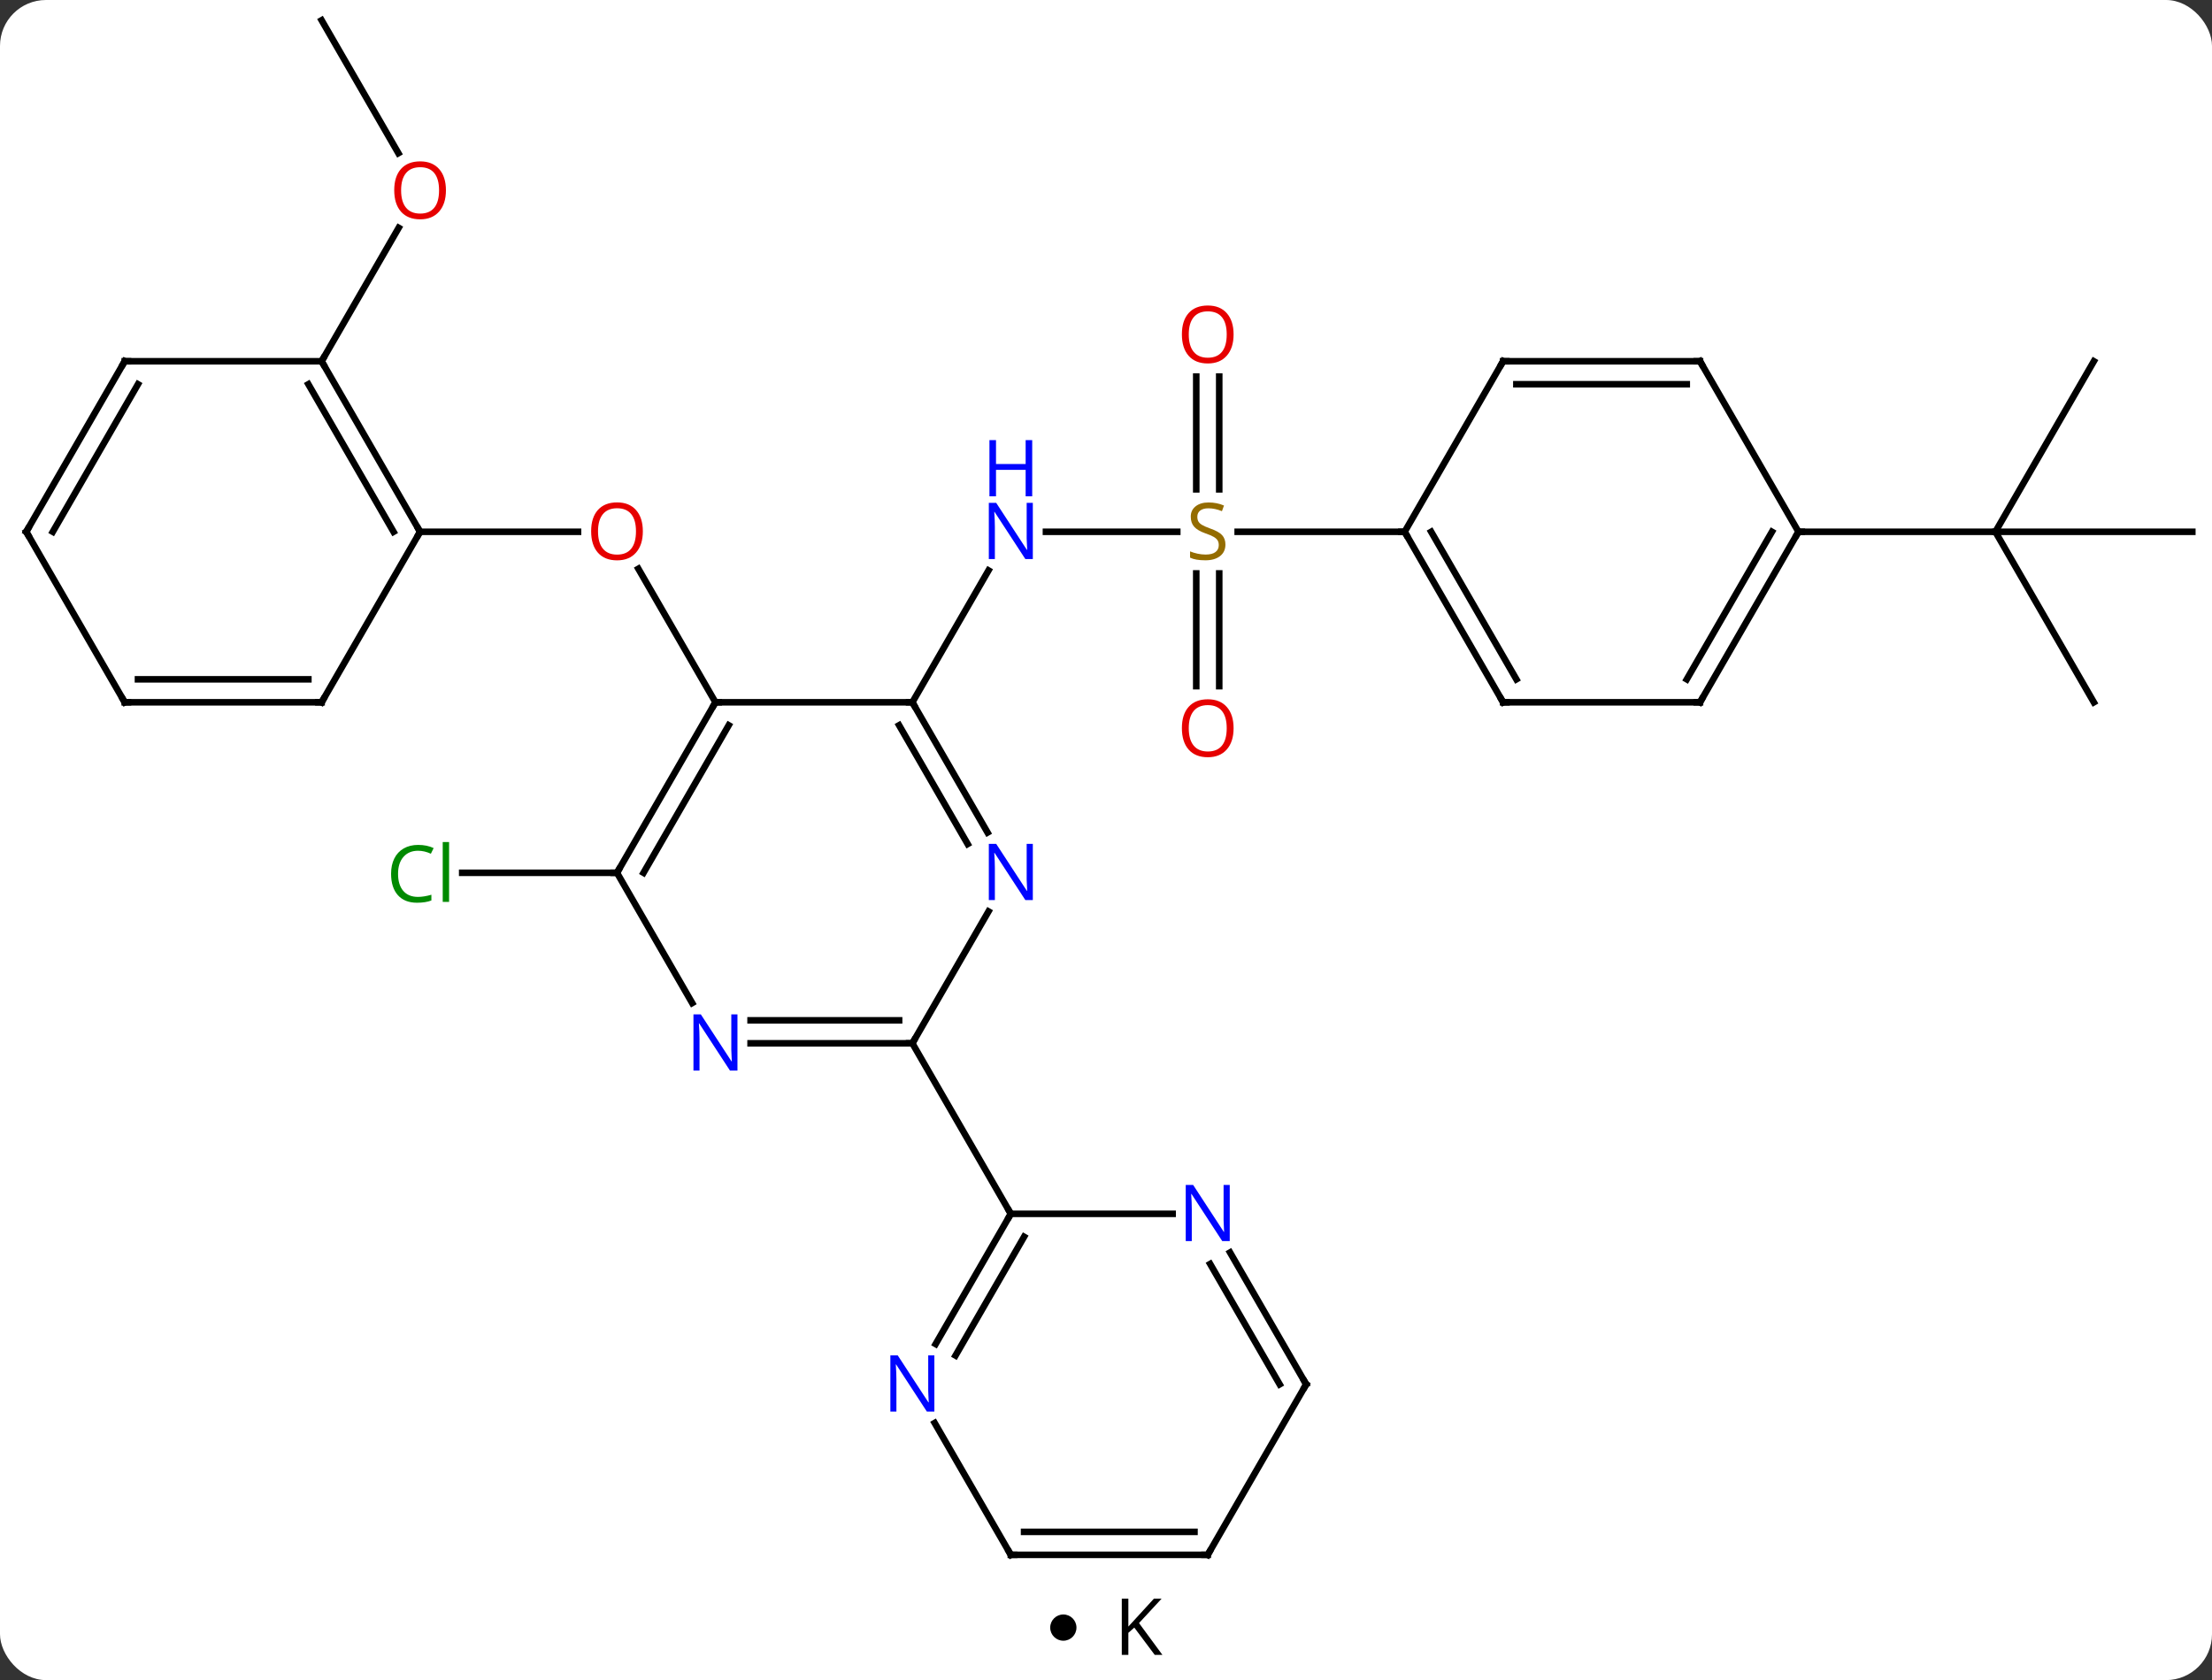<svg width="337" viewBox="0 0 337 256" style="fill-opacity:1; color-rendering:auto; color-interpolation:auto; text-rendering:auto; stroke:black; stroke-linecap:square; stroke-miterlimit:10; shape-rendering:auto; stroke-opacity:1; fill:black; stroke-dasharray:none; font-weight:normal; stroke-width:1; font-family:'Open Sans'; font-style:normal; stroke-linejoin:miter; font-size:12; stroke-dashoffset:0; image-rendering:auto;" height="256" class="cas-substance-image" xmlns:xlink="http://www.w3.org/1999/xlink" xmlns="http://www.w3.org/2000/svg"><rect x="0" y="0" width="337" height="256" fill="#333333" stroke="none"/><svg class="cas-substance-single-component"><rect y="0" x="0" width="337" stroke="none" ry="7" rx="7" height="256" fill="white" class="cas-substance-group"/><svg y="0" x="0" width="337" viewBox="0 0 337 241" style="fill:black;" height="241" class="cas-substance-single-component-image"><svg><g><g transform="translate(169,120)" style="text-rendering:geometricPrecision; color-rendering:optimizeQuality; color-interpolation:linearRGB; stroke-linecap:butt; image-rendering:optimizeQuality;"><line y2="-12.99" y1="-33.334" x2="-60" x1="-71.746" style="fill:none;"/><line y2="-38.97" y1="-38.97" x2="-105" x1="-80.938" style="fill:none;"/><line y2="-38.97" y1="-38.97" x2="10.357" x1="-9.648" style="fill:none;"/><line y2="-12.99" y1="-33.082" x2="-30" x1="-18.4" style="fill:none;"/><line y2="-15.447" y1="-32.626" x2="13.25" x1="13.25" style="fill:none;"/><line y2="-15.447" y1="-32.626" x2="16.75" x1="16.75" style="fill:none;"/><line y2="-62.618" y1="-45.439" x2="16.75" x1="16.75" style="fill:none;"/><line y2="-62.618" y1="-45.439" x2="13.25" x1="13.25" style="fill:none;"/><line y2="-38.97" y1="-38.97" x2="45" x1="19.561" style="fill:none;"/><line y2="12.99" y1="12.99" x2="-75" x1="-98.582" style="fill:none;"/><line y2="-116.913" y1="-96.661" x2="-120" x1="-108.307" style="fill:none;"/><line y2="-64.953" y1="-85.285" x2="-120" x1="-108.261" style="fill:none;"/><line y2="-64.953" y1="-38.97" x2="150" x1="135" style="fill:none;"/><line y2="-38.97" y1="-38.97" x2="165" x1="135" style="fill:none;"/><line y2="-12.99" y1="-38.97" x2="150" x1="135" style="fill:none;"/><line y2="-38.97" y1="-38.97" x2="105" x1="135" style="fill:none;"/><line y2="-12.99" y1="-12.99" x2="-30" x1="-60" style="fill:none;"/><line y2="12.99" y1="-12.99" x2="-75" x1="-60" style="fill:none;"/><line y2="12.99" y1="-9.49" x2="-70.959" x1="-57.979" style="fill:none;"/><line y2="6.852" y1="-12.99" x2="-18.544" x1="-30" style="fill:none;"/><line y2="8.602" y1="-9.49" x2="-21.575" x1="-32.021" style="fill:none;"/><line y2="32.832" y1="12.99" x2="-63.544" x1="-75" style="fill:none;"/><line y2="38.97" y1="18.878" x2="-30" x1="-18.4" style="fill:none;"/><line y2="38.97" y1="38.97" x2="-30" x1="-54.648" style="fill:none;"/><line y2="35.47" y1="35.47" x2="-32.021" x1="-54.648" style="fill:none;"/><line y2="64.953" y1="38.97" x2="-15" x1="-30" style="fill:none;"/><line y2="-64.953" y1="-38.97" x2="-120" x1="-105" style="fill:none;"/><line y2="-61.453" y1="-38.97" x2="-122.021" x1="-109.041" style="fill:none;"/><line y2="-12.99" y1="-38.97" x2="-120" x1="-105" style="fill:none;"/><line y2="-64.953" y1="-64.953" x2="-150" x1="-120" style="fill:none;"/><line y2="-12.99" y1="-12.99" x2="-150" x1="-120" style="fill:none;"/><line y2="-16.49" y1="-16.49" x2="-147.979" x1="-122.021" style="fill:none;"/><line y2="-38.97" y1="-64.953" x2="-165" x1="-150" style="fill:none;"/><line y2="-38.97" y1="-61.453" x2="-160.958" x1="-147.979" style="fill:none;"/><line y2="-38.97" y1="-12.99" x2="-165" x1="-150" style="fill:none;"/><line y2="64.953" y1="64.953" x2="9.648" x1="-15" style="fill:none;"/><line y2="84.795" y1="64.953" x2="-26.456" x1="-15" style="fill:none;"/><line y2="86.545" y1="68.453" x2="-23.425" x1="-12.979" style="fill:none;"/><line y2="90.933" y1="70.841" x2="30" x1="18.4" style="fill:none;"/><line y2="90.933" y1="72.591" x2="25.959" x1="15.369" style="fill:none;"/><line y2="116.913" y1="96.821" x2="-15" x1="-26.6" style="fill:none;"/><line y2="116.913" y1="90.933" x2="15" x1="30" style="fill:none;"/><line y2="116.913" y1="116.913" x2="15" x1="-15" style="fill:none;"/><line y2="113.413" y1="113.413" x2="12.979" x1="-12.979" style="fill:none;"/><line y2="-12.99" y1="-38.97" x2="60" x1="45" style="fill:none;"/><line y2="-16.49" y1="-38.97" x2="62.021" x1="49.041" style="fill:none;"/><line y2="-64.953" y1="-38.97" x2="60" x1="45" style="fill:none;"/><line y2="-12.99" y1="-12.99" x2="90" x1="60" style="fill:none;"/><line y2="-64.953" y1="-64.953" x2="90" x1="60" style="fill:none;"/><line y2="-61.453" y1="-61.453" x2="87.979" x1="62.021" style="fill:none;"/><line y2="-38.97" y1="-12.99" x2="105" x1="90" style="fill:none;"/><line y2="-38.97" y1="-16.49" x2="100.959" x1="87.979" style="fill:none;"/><line y2="-38.97" y1="-64.953" x2="105" x1="90" style="fill:none;"/></g><g transform="translate(169,120)" style="fill:rgb(230,0,0); text-rendering:geometricPrecision; color-rendering:optimizeQuality; image-rendering:optimizeQuality; font-family:'Open Sans'; stroke:rgb(230,0,0); color-interpolation:linearRGB;"><path style="stroke:none;" d="M-71.062 -39.04 Q-71.062 -36.978 -72.102 -35.798 Q-73.141 -34.618 -74.984 -34.618 Q-76.875 -34.618 -77.906 -35.782 Q-78.938 -36.947 -78.938 -39.056 Q-78.938 -41.15 -77.906 -42.298 Q-76.875 -43.447 -74.984 -43.447 Q-73.125 -43.447 -72.094 -42.275 Q-71.062 -41.103 -71.062 -39.04 ZM-77.891 -39.04 Q-77.891 -37.306 -77.148 -36.4 Q-76.406 -35.493 -74.984 -35.493 Q-73.562 -35.493 -72.836 -36.392 Q-72.109 -37.29 -72.109 -39.04 Q-72.109 -40.775 -72.836 -41.665 Q-73.562 -42.556 -74.984 -42.556 Q-76.406 -42.556 -77.148 -41.657 Q-77.891 -40.759 -77.891 -39.04 Z"/><path style="fill:rgb(0,5,255); stroke:none;" d="M-11.648 -34.814 L-12.789 -34.814 L-17.477 -42.001 L-17.523 -42.001 Q-17.43 -40.736 -17.43 -39.689 L-17.43 -34.814 L-18.352 -34.814 L-18.352 -43.376 L-17.227 -43.376 L-12.555 -36.22 L-12.508 -36.22 Q-12.508 -36.376 -12.555 -37.236 Q-12.602 -38.095 -12.586 -38.47 L-12.586 -43.376 L-11.648 -43.376 L-11.648 -34.814 Z"/><path style="fill:rgb(0,5,255); stroke:none;" d="M-11.742 -44.376 L-12.742 -44.376 L-12.742 -48.407 L-17.258 -48.407 L-17.258 -44.376 L-18.258 -44.376 L-18.258 -52.939 L-17.258 -52.939 L-17.258 -49.298 L-12.742 -49.298 L-12.742 -52.939 L-11.742 -52.939 L-11.742 -44.376 Z"/><path style="fill:rgb(148,108,0); stroke:none;" d="M17.695 -37.032 Q17.695 -35.907 16.875 -35.267 Q16.055 -34.626 14.648 -34.626 Q13.117 -34.626 12.305 -35.032 L12.305 -35.986 Q12.836 -35.767 13.453 -35.634 Q14.07 -35.501 14.68 -35.501 Q15.68 -35.501 16.18 -35.884 Q16.68 -36.267 16.68 -36.939 Q16.68 -37.376 16.5 -37.665 Q16.32 -37.954 15.906 -38.197 Q15.492 -38.439 14.633 -38.736 Q13.445 -39.157 12.93 -39.743 Q12.414 -40.329 12.414 -41.282 Q12.414 -42.267 13.156 -42.853 Q13.898 -43.439 15.133 -43.439 Q16.398 -43.439 17.477 -42.97 L17.164 -42.111 Q16.102 -42.548 15.102 -42.548 Q14.305 -42.548 13.859 -42.212 Q13.414 -41.876 13.414 -41.267 Q13.414 -40.829 13.578 -40.54 Q13.742 -40.251 14.133 -40.017 Q14.523 -39.782 15.336 -39.486 Q16.68 -39.017 17.188 -38.462 Q17.695 -37.907 17.695 -37.032 Z"/><path style="stroke:none;" d="M18.938 -9.04 Q18.938 -6.978 17.898 -5.798 Q16.859 -4.618 15.016 -4.618 Q13.125 -4.618 12.094 -5.782 Q11.062 -6.947 11.062 -9.056 Q11.062 -11.15 12.094 -12.298 Q13.125 -13.447 15.016 -13.447 Q16.875 -13.447 17.906 -12.275 Q18.938 -11.103 18.938 -9.04 ZM12.109 -9.04 Q12.109 -7.306 12.852 -6.4 Q13.594 -5.493 15.016 -5.493 Q16.438 -5.493 17.164 -6.392 Q17.891 -7.29 17.891 -9.04 Q17.891 -10.775 17.164 -11.665 Q16.438 -12.556 15.016 -12.556 Q13.594 -12.556 12.852 -11.658 Q12.109 -10.759 12.109 -9.04 Z"/><path style="stroke:none;" d="M18.938 -69.04 Q18.938 -66.978 17.898 -65.798 Q16.859 -64.618 15.016 -64.618 Q13.125 -64.618 12.094 -65.782 Q11.062 -66.947 11.062 -69.056 Q11.062 -71.15 12.094 -72.298 Q13.125 -73.447 15.016 -73.447 Q16.875 -73.447 17.906 -72.275 Q18.938 -71.103 18.938 -69.04 ZM12.109 -69.04 Q12.109 -67.306 12.852 -66.4 Q13.594 -65.493 15.016 -65.493 Q16.438 -65.493 17.164 -66.392 Q17.891 -67.29 17.891 -69.04 Q17.891 -70.775 17.164 -71.665 Q16.438 -72.556 15.016 -72.556 Q13.594 -72.556 12.852 -71.657 Q12.109 -70.759 12.109 -69.04 Z"/><path style="fill:rgb(0,138,0); stroke:none;" d="M-105.309 9.631 Q-106.715 9.631 -107.535 10.568 Q-108.356 11.506 -108.356 13.146 Q-108.356 14.818 -107.566 15.74 Q-106.777 16.662 -105.324 16.662 Q-104.418 16.662 -103.277 16.334 L-103.277 17.209 Q-104.168 17.552 -105.465 17.552 Q-107.356 17.552 -108.387 16.396 Q-109.418 15.24 -109.418 13.131 Q-109.418 11.803 -108.926 10.81 Q-108.434 9.818 -107.496 9.279 Q-106.559 8.74 -105.293 8.74 Q-103.949 8.74 -102.934 9.224 L-103.356 10.084 Q-104.34 9.631 -105.309 9.631 ZM-100.582 17.427 L-101.551 17.427 L-101.551 8.303 L-100.582 8.303 L-100.582 17.427 Z"/><path style="stroke:none;" d="M-101.062 -91.003 Q-101.062 -88.941 -102.102 -87.761 Q-103.141 -86.581 -104.984 -86.581 Q-106.875 -86.581 -107.906 -87.746 Q-108.938 -88.91 -108.938 -91.019 Q-108.938 -93.113 -107.906 -94.261 Q-106.875 -95.41 -104.984 -95.41 Q-103.125 -95.41 -102.094 -94.238 Q-101.062 -93.066 -101.062 -91.003 ZM-107.891 -91.003 Q-107.891 -89.269 -107.148 -88.363 Q-106.406 -87.456 -104.984 -87.456 Q-103.562 -87.456 -102.836 -88.355 Q-102.109 -89.253 -102.109 -91.003 Q-102.109 -92.738 -102.836 -93.628 Q-103.562 -94.519 -104.984 -94.519 Q-106.406 -94.519 -107.148 -93.621 Q-107.891 -92.722 -107.891 -91.003 Z"/></g><g transform="translate(169,120)" style="stroke-linecap:butt; text-rendering:geometricPrecision; color-rendering:optimizeQuality; image-rendering:optimizeQuality; font-family:'Open Sans'; color-interpolation:linearRGB; stroke-miterlimit:5;"><path style="fill:none;" d="M-60.25 -12.557 L-60 -12.99 L-59.5 -12.99"/><path style="fill:none;" d="M-29.75 -12.557 L-30 -12.99 L-30.5 -12.99"/><path style="fill:none;" d="M-74.75 12.557 L-75 12.99 L-75.5 12.99"/><path style="fill:rgb(0,5,255); stroke:none;" d="M-11.648 17.146 L-12.789 17.146 L-17.477 9.959 L-17.523 9.959 Q-17.43 11.224 -17.43 12.271 L-17.43 17.146 L-18.352 17.146 L-18.352 8.584 L-17.227 8.584 L-12.555 15.74 L-12.508 15.74 Q-12.508 15.584 -12.555 14.724 Q-12.602 13.865 -12.586 13.49 L-12.586 8.584 L-11.648 8.584 L-11.648 17.146 Z"/><path style="fill:rgb(0,5,255); stroke:none;" d="M-56.648 43.126 L-57.789 43.126 L-62.477 35.939 L-62.523 35.939 Q-62.43 37.204 -62.43 38.251 L-62.43 43.126 L-63.352 43.126 L-63.352 34.564 L-62.227 34.564 L-57.555 41.72 L-57.508 41.72 Q-57.508 41.564 -57.555 40.704 Q-57.602 39.845 -57.586 39.47 L-57.586 34.564 L-56.648 34.564 L-56.648 43.126 Z"/><path style="fill:none;" d="M-30.5 38.97 L-30 38.97 L-29.75 38.537"/><path style="fill:none;" d="M-105.25 -39.403 L-105 -38.97 L-105.25 -38.537"/><path style="fill:none;" d="M-119.75 -64.52 L-120 -64.953 L-119.75 -65.386"/><path style="fill:none;" d="M-119.75 -13.423 L-120 -12.99 L-120.5 -12.99"/><path style="fill:none;" d="M-149.5 -64.953 L-150 -64.953 L-150.25 -64.52"/><path style="fill:none;" d="M-149.5 -12.99 L-150 -12.99 L-150.25 -13.423"/><path style="fill:none;" d="M-164.75 -39.403 L-165 -38.97 L-164.75 -38.537"/><path style="fill:none;" d="M-15.25 65.386 L-15 64.953 L-15.25 64.52"/><path style="fill:rgb(0,5,255); stroke:none;" d="M18.352 69.109 L17.211 69.109 L12.523 61.922 L12.477 61.922 Q12.57 63.187 12.57 64.234 L12.57 69.109 L11.648 69.109 L11.648 60.547 L12.773 60.547 L17.445 67.703 L17.492 67.703 Q17.492 67.547 17.445 66.687 Q17.398 65.828 17.414 65.453 L17.414 60.547 L18.352 60.547 L18.352 69.109 Z"/><path style="fill:rgb(0,5,255); stroke:none;" d="M-26.648 95.089 L-27.789 95.089 L-32.477 87.902 L-32.523 87.902 Q-32.43 89.167 -32.43 90.214 L-32.43 95.089 L-33.352 95.089 L-33.352 86.527 L-32.227 86.527 L-27.555 93.683 L-27.508 93.683 Q-27.508 93.527 -27.555 92.667 Q-27.602 91.808 -27.586 91.433 L-27.586 86.527 L-26.648 86.527 L-26.648 95.089 Z"/><path style="fill:none;" d="M29.75 90.5 L30 90.933 L29.75 91.366"/><path style="fill:none;" d="M-15.25 116.48 L-15 116.913 L-14.5 116.913"/><path style="fill:none;" d="M15.25 116.48 L15 116.913 L14.5 116.913"/><path style="fill:none;" d="M45.25 -38.537 L45 -38.97 L44.5 -38.97"/><path style="fill:none;" d="M59.75 -13.423 L60 -12.99 L60.5 -12.99"/><path style="fill:none;" d="M59.75 -64.52 L60 -64.953 L60.5 -64.953"/><path style="fill:none;" d="M89.5 -12.99 L90 -12.99 L90.25 -13.423"/><path style="fill:none;" d="M89.5 -64.953 L90 -64.953 L90.25 -64.52"/><path style="fill:none;" d="M104.75 -38.537 L105 -38.97 L105.5 -38.97"/></g></g></svg></svg><svg y="241" x="160" class="cas-substance-saf"><svg y="5" x="0" width="4" style="fill:black;" height="4" class="cas-substance-saf-dot"><circle stroke="none" r="2" fill="black" cy="2" cx="2"/></svg><svg y="0" x="8" width="12" style="fill:black;" height="15" class="cas-substance-saf-image"><svg><g><g transform="translate(6,7)" style="text-rendering:geometricPrecision; font-family:'Open Sans'; color-interpolation:linearRGB; color-rendering:optimizeQuality; image-rendering:optimizeQuality;"><path style="stroke:none;" d="M3.094 4.156 L1.922 4.156 L-1.188 0 L-2.094 0.797 L-2.094 4.156 L-3.094 4.156 L-3.094 -4.406 L-2.094 -4.406 L-2.094 -0.156 L1.797 -4.406 L2.969 -4.406 L-0.469 -0.688 L3.094 4.156 Z"/></g></g></svg></svg></svg></svg></svg>